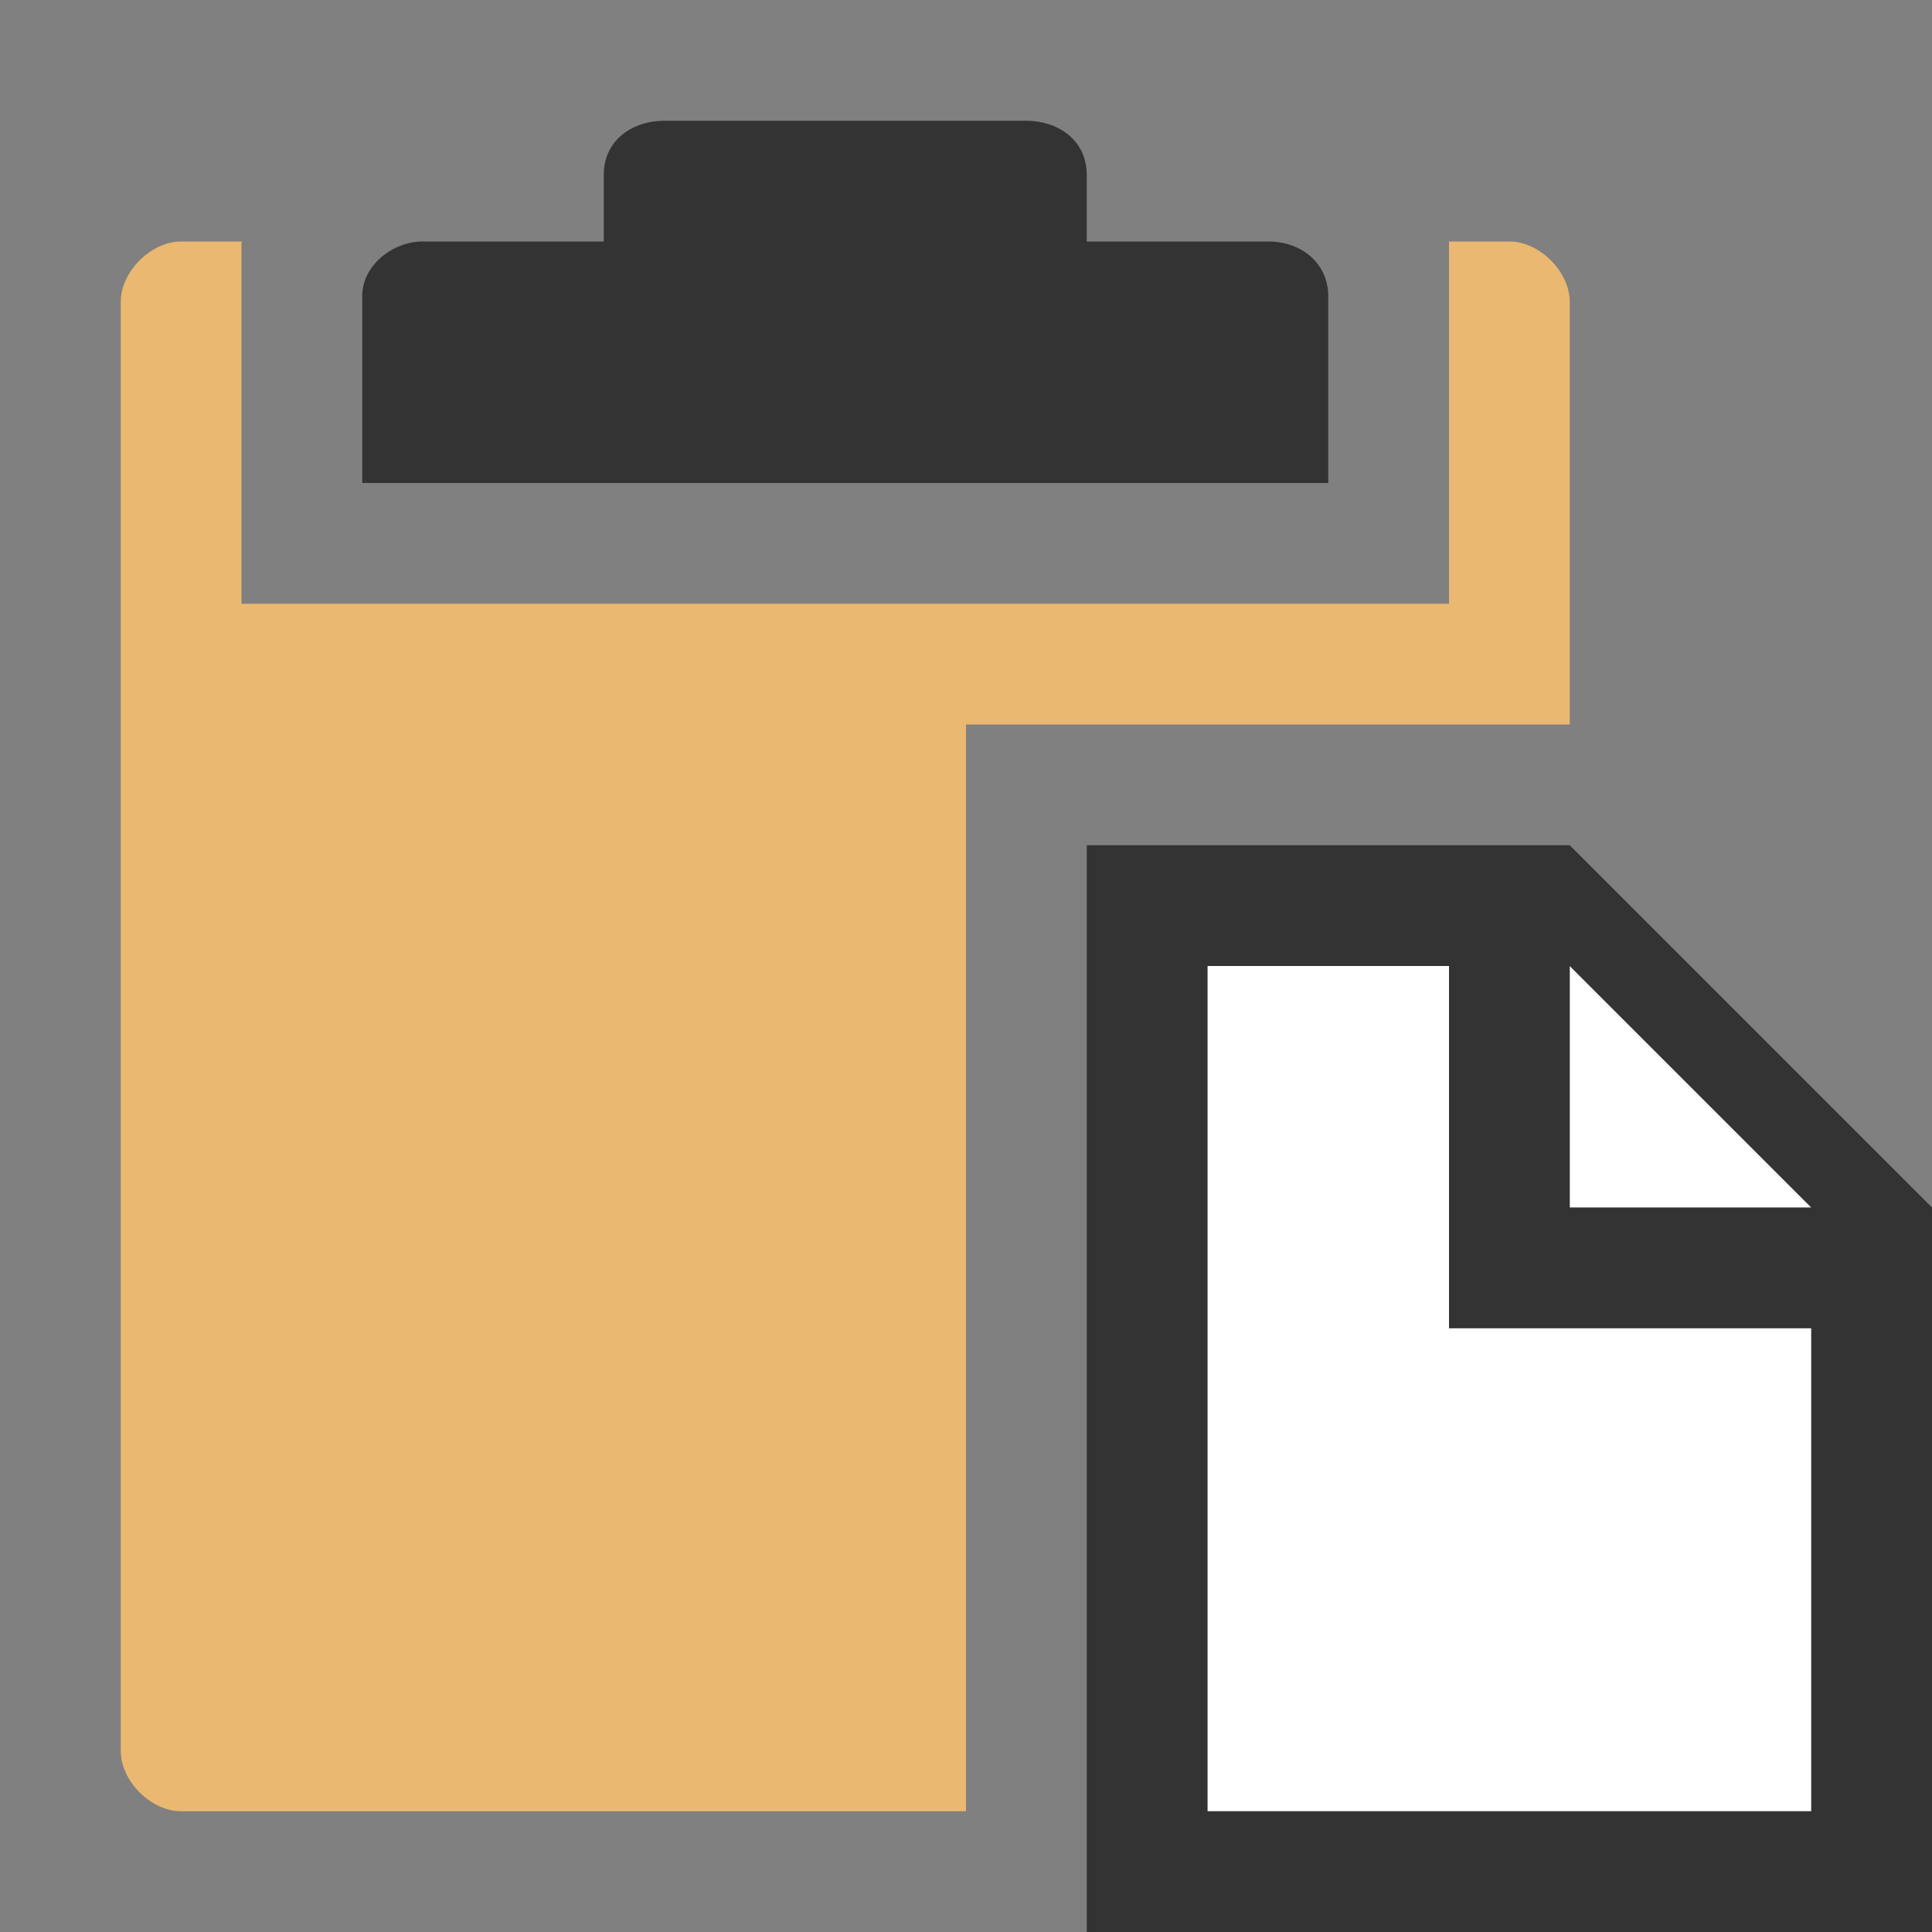 <?xml version="1.0" encoding="utf-8"?>
<!-- Generator: Adobe Illustrator 18.1.1, SVG Export Plug-In . SVG Version: 6.00 Build 0)  -->
<!DOCTYPE svg PUBLIC "-//W3C//DTD SVG 1.1//EN" "http://www.w3.org/Graphics/SVG/1.1/DTD/svg11.dtd">
<svg version="1.1" id="Layer_1" xmlns="http://www.w3.org/2000/svg" xmlns:xlink="http://www.w3.org/1999/xlink" x="0px" y="0px"
	 viewBox="0 0 32 32" enable-background="new 0 0 32 32" xml:space="preserve">
<rect x="0" y="0" width="32" height="32" fill="#808080" stroke="none"/>
<g>
	<g>
		<polygon fill="#FFFFFF" points="24,16 20,16 20,30 30,30 30,22 24,22 		"/>
		<polygon fill="#FFFFFF" points="26,16 26,20 30,20 		"/>
	</g>
	<path fill="#000000" opacity="0.6" d="M21,4h-3V2.9C18,2.3,17.5,2,17,2h-6c-0.5,0-1,0.3-1,0.9V4H7C6.5,4,6,4.4,6,4.9V8h16V4.9C22,4.4,21.6,4,21,4
		z"/>
	<path fill="#000000" opacity="0.6" d="M32,20l-6-6l0,0l0,0h-8v18h14V22V20L32,20L32,20z M30,20h-4v-4L30,20z M30,30H20V16h4v6h6V30z"/>
	<path fill="#EAB871" d="M16,12h10V5c0-0.5-0.5-1-1-1h-1v6H4V4H3C2.5,4,2,4.5,2,5v24c0,0.5,0.5,1,1,1h13V12z"/>
</g>
</svg>
